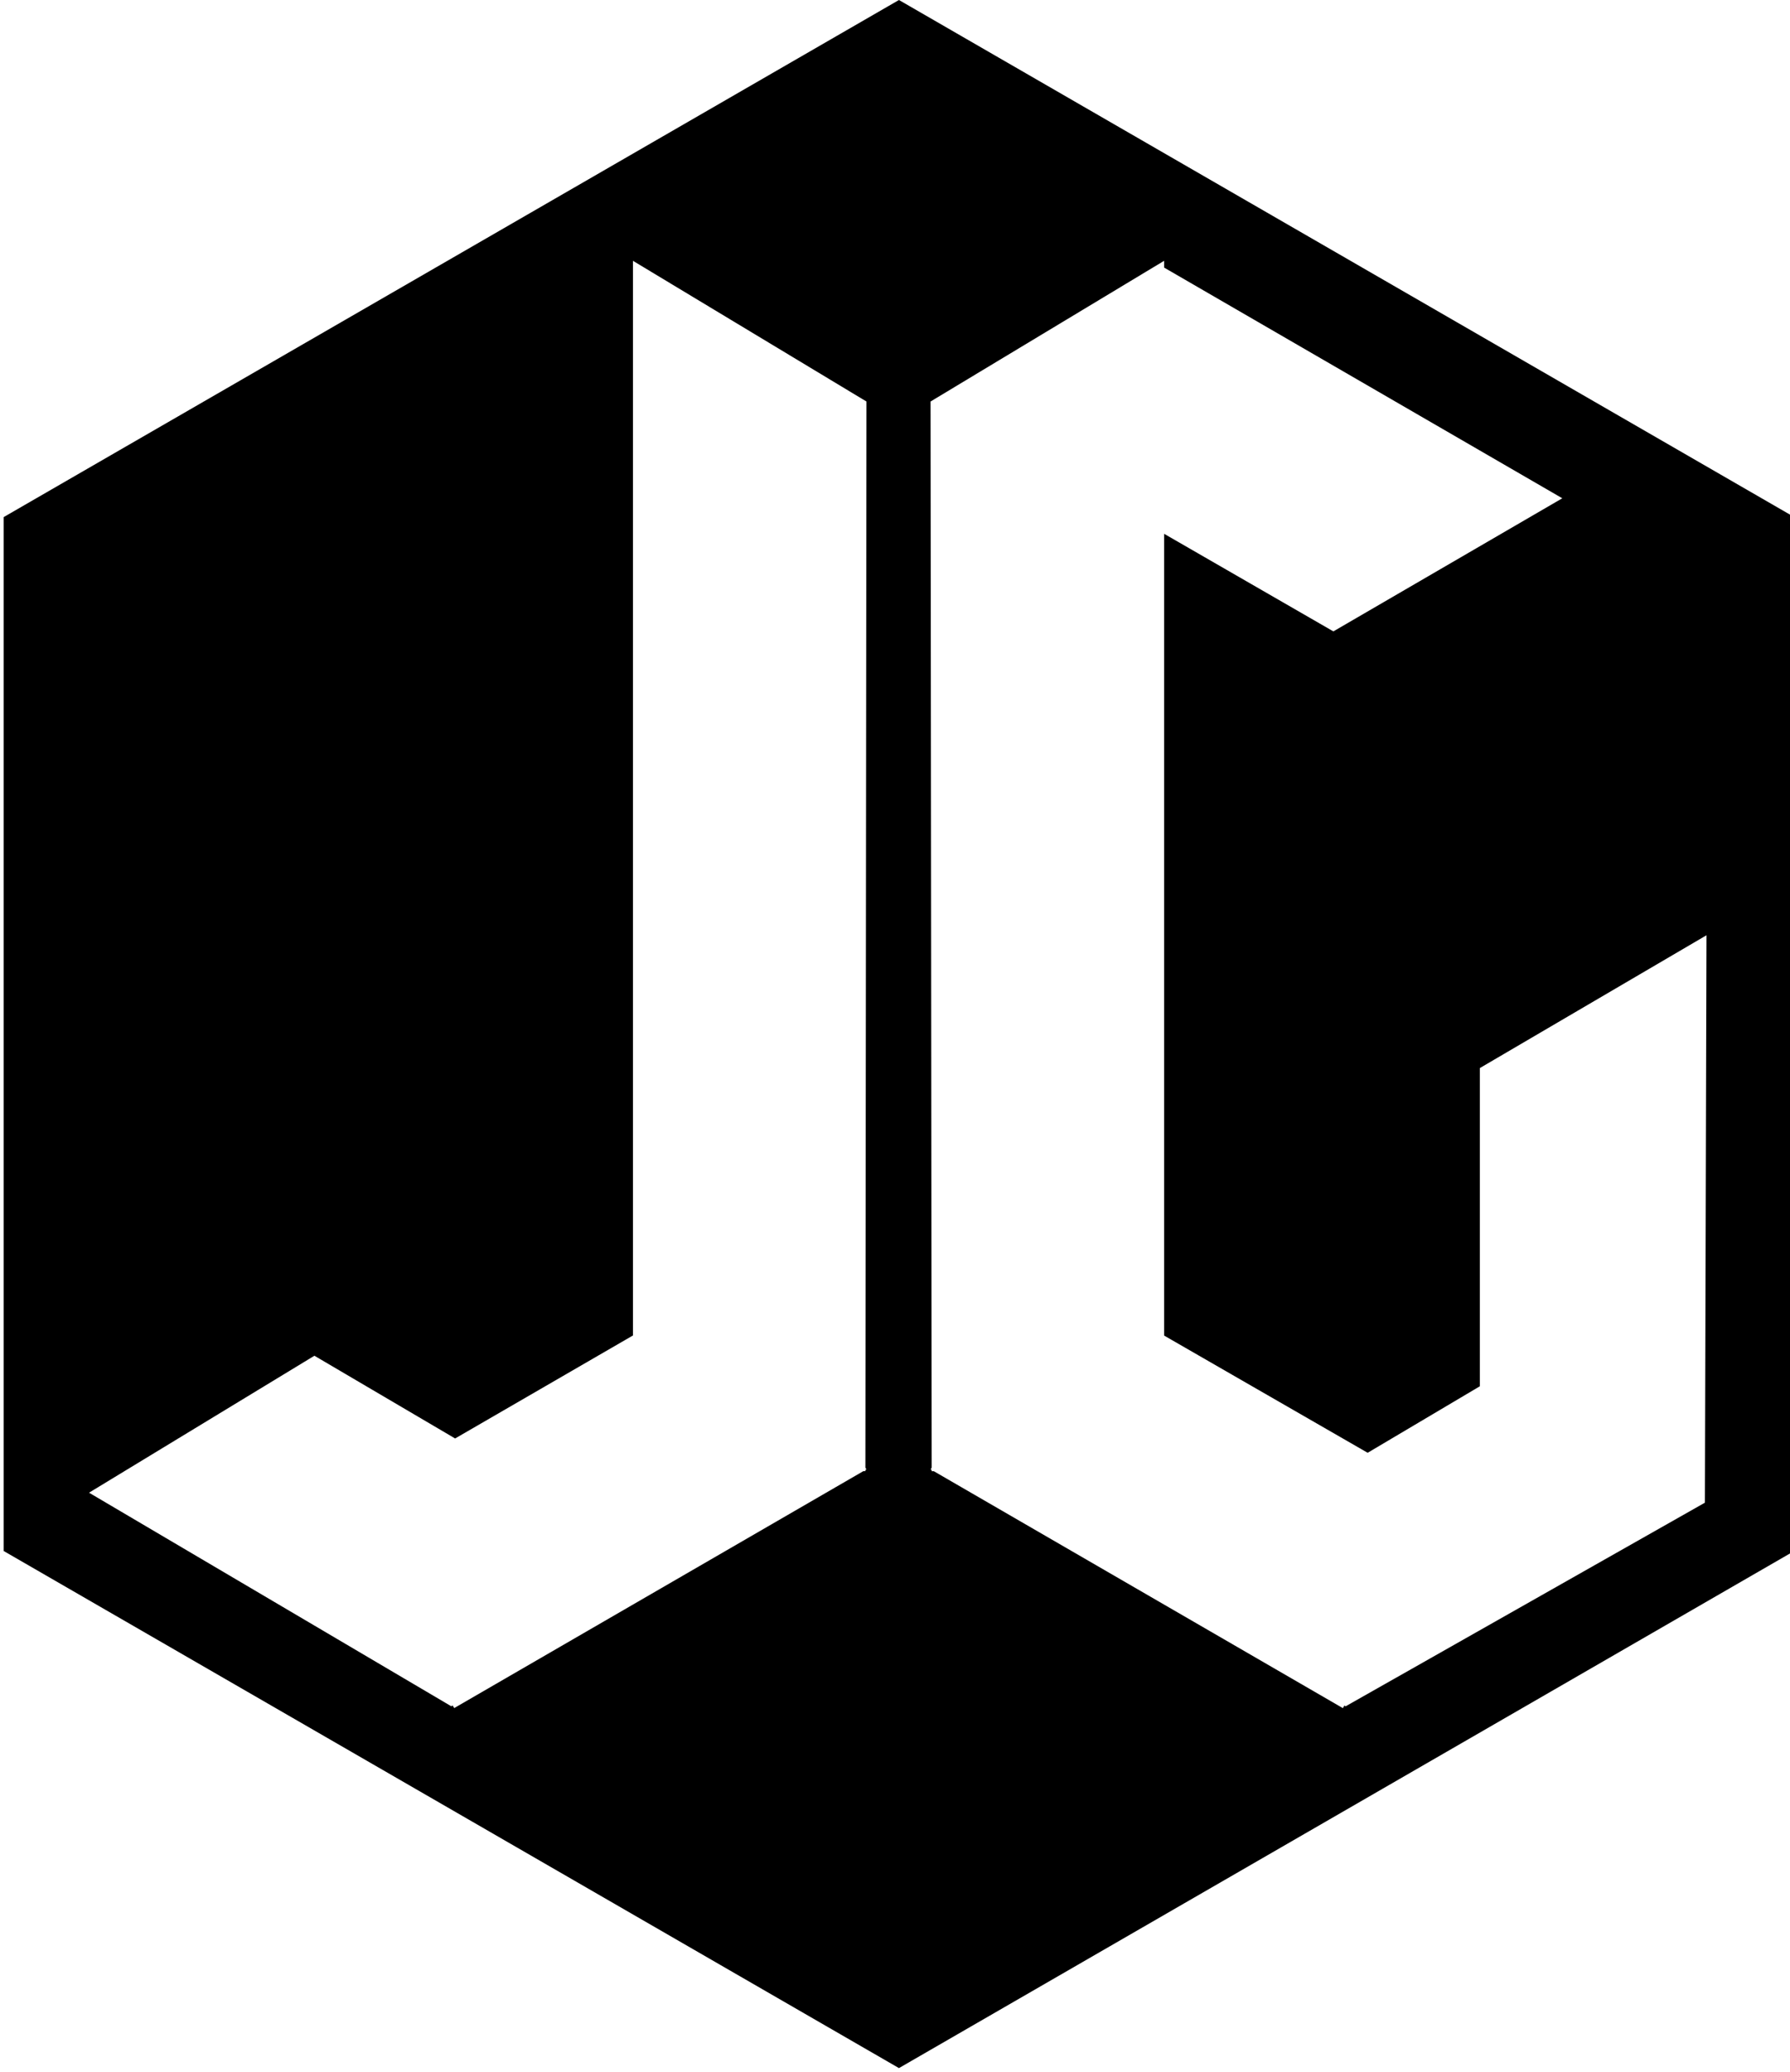 <?xml version="1.0" encoding="utf-8"?>
<!-- Generator: Adobe Illustrator 16.0.0, SVG Export Plug-In . SVG Version: 6.00 Build 0)  -->
<!DOCTYPE svg PUBLIC "-//W3C//DTD SVG 1.1 Basic//EN" "http://www.w3.org/Graphics/SVG/1.1/DTD/svg11-basic.dtd">
<svg version="1.1" baseProfile="basic" id="logo_-_copie"
	 xmlns="http://www.w3.org/2000/svg" xmlns:xlink="http://www.w3.org/1999/xlink" x="0px" y="0px" width="36.75px" height="42.52px"
	 viewBox="0 0 36.75 42.52" xml:space="preserve">
<path d="M18.456,0L0.076,10.613v21.221l18.38,10.613l18.381-10.613V10.613L18.456,0z M17.788,30.159l-0.021,0.011v0.025h-0.042
	l-8.4,4.863l-0.032-0.054l-0.027,0.017l-7.438-4.384l4.627-2.811l2.889,1.698l3.651-2.114V5.353l4.794,2.888l-0.022,21.882
	L17.788,30.159z M35.003,30.842l-7.377,4.18l-0.025-0.017l-0.031,0.054l-8.398-4.863h-0.044V30.17l-0.021-0.011l0.021-0.036
	L19.105,8.241L23.9,5.353v0.139l8.175,4.735l-4.7,2.732L23.9,10.956v16.456l4.179,2.406l2.303-1.365v-6.531l4.653-2.726
	L35.003,30.842z"/>
</svg>
